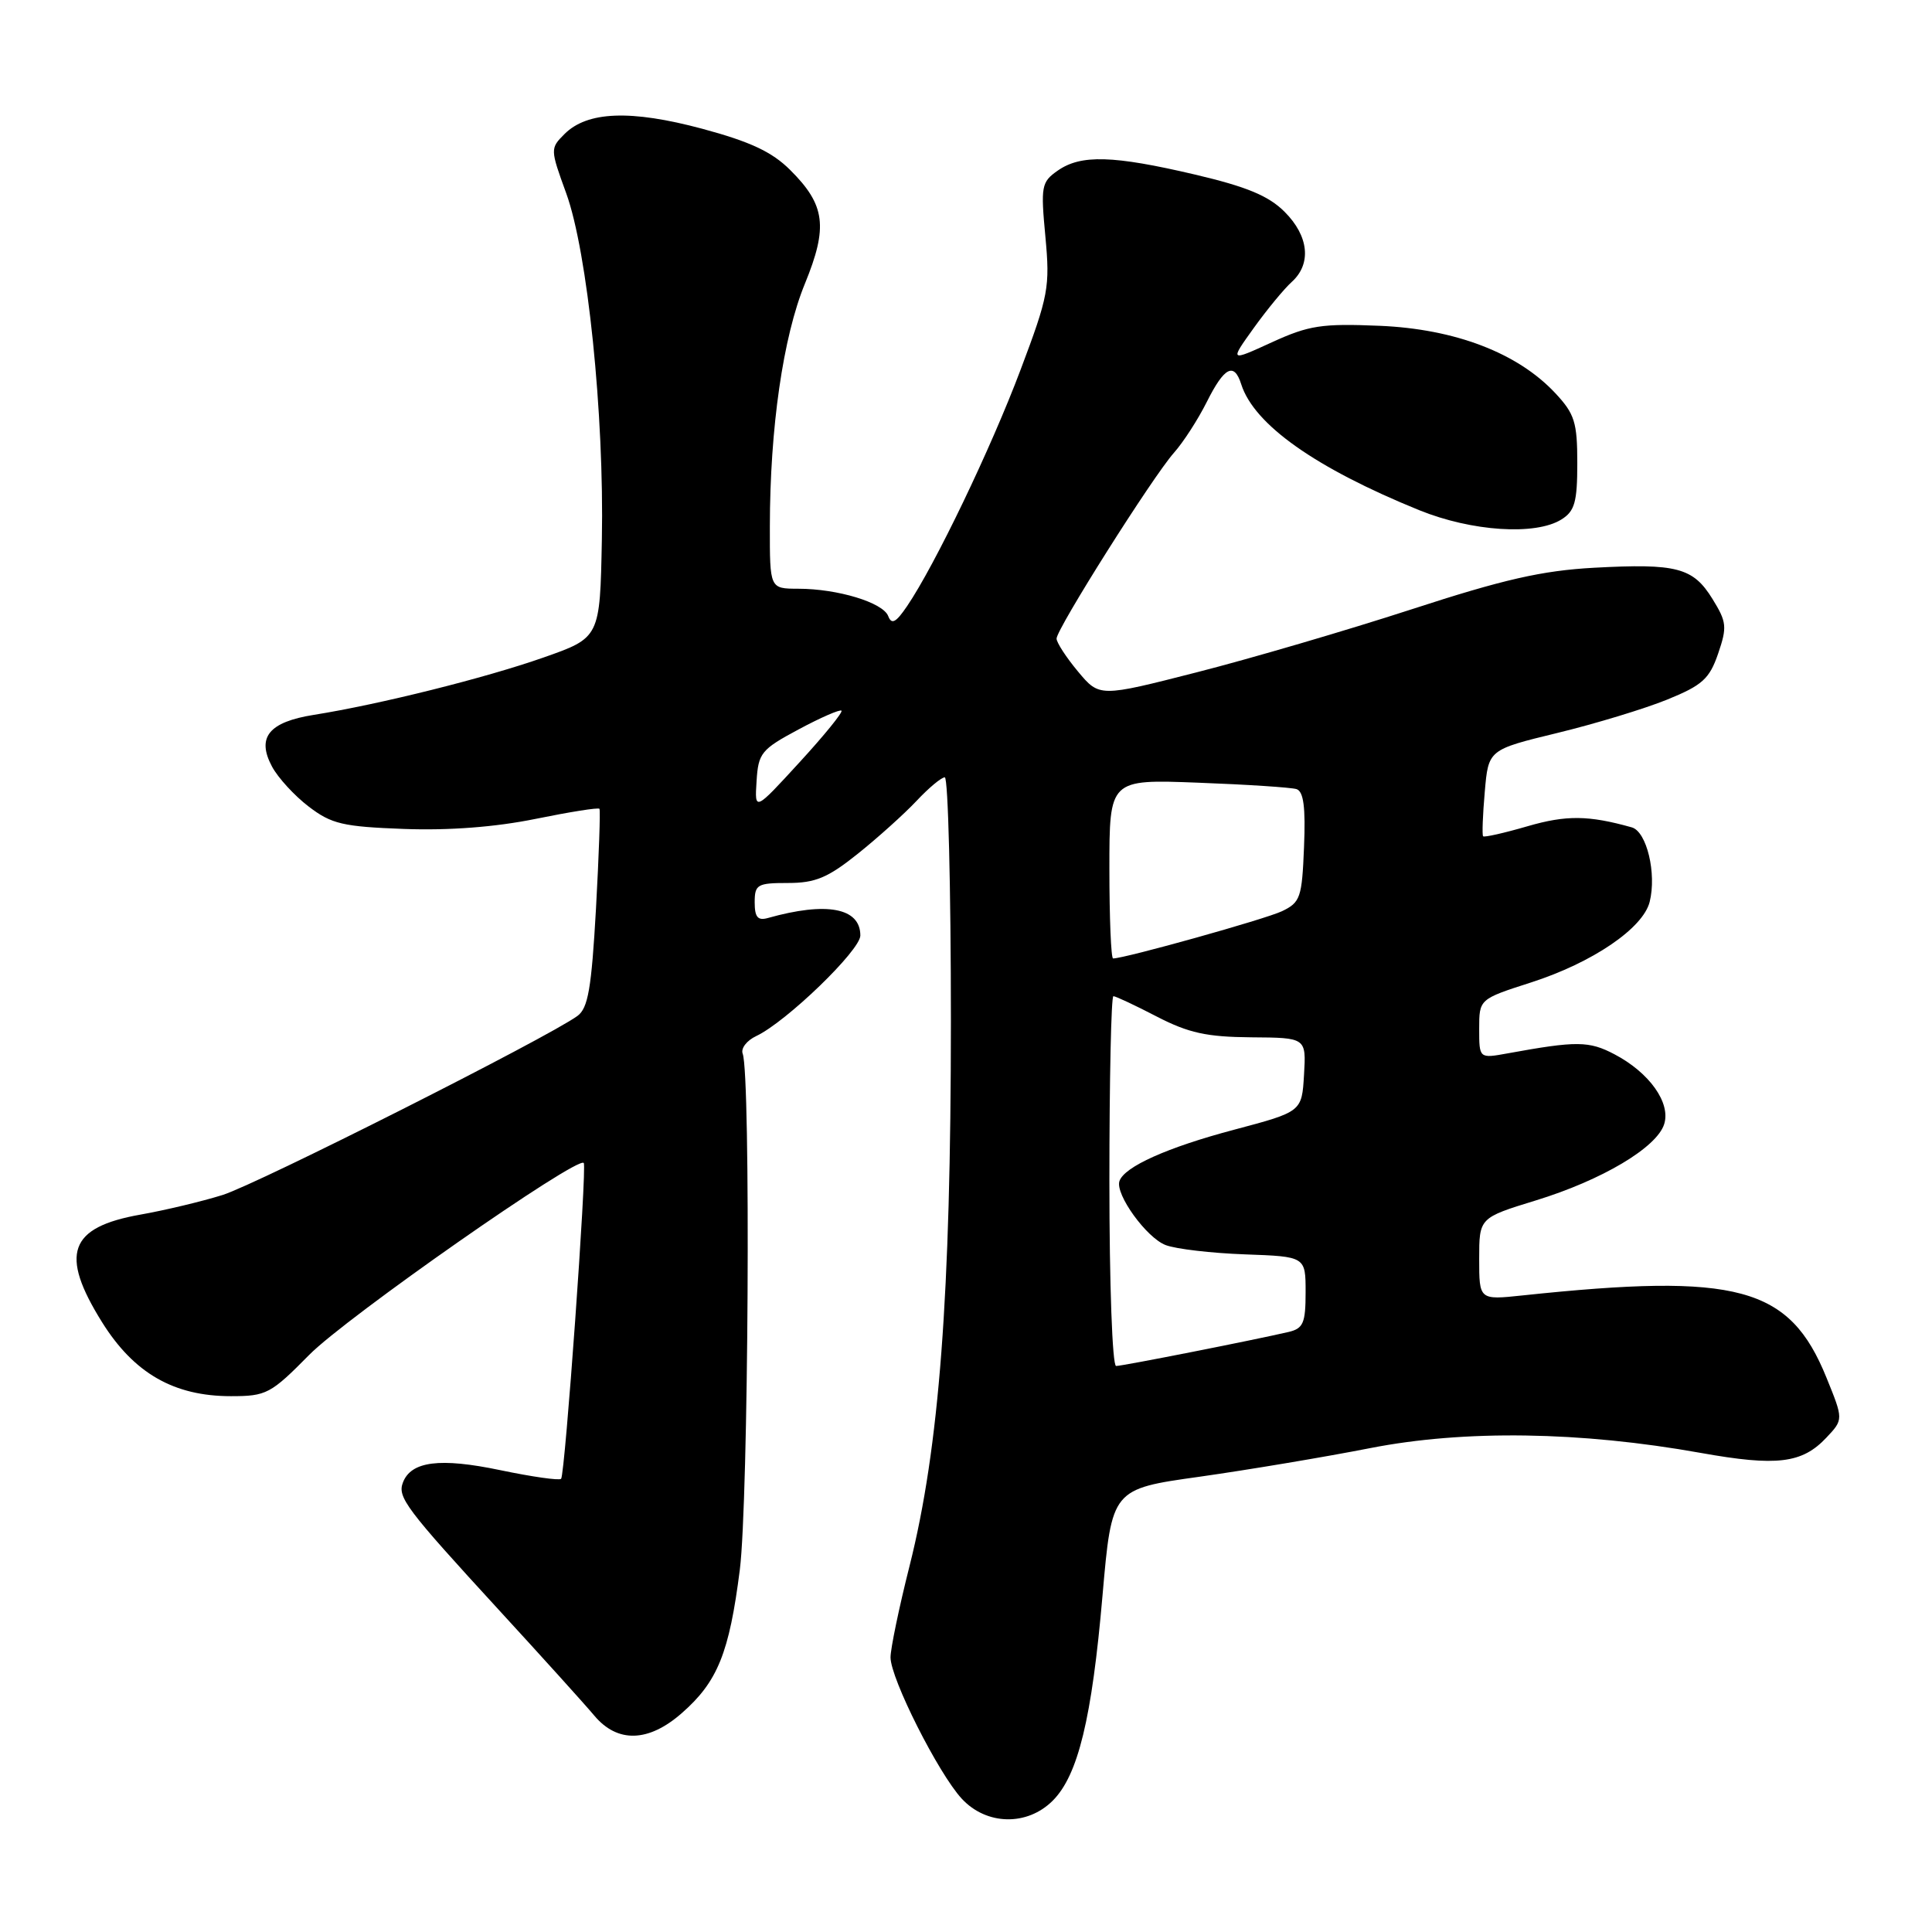 <?xml version="1.0" encoding="UTF-8" standalone="no"?>
<!DOCTYPE svg PUBLIC "-//W3C//DTD SVG 1.1//EN" "http://www.w3.org/Graphics/SVG/1.1/DTD/svg11.dtd" >
<svg xmlns="http://www.w3.org/2000/svg" xmlns:xlink="http://www.w3.org/1999/xlink" version="1.1" viewBox="0 0 256 256">
 <g >
 <path fill="currentColor"
d=" M 139.49 238.60 C 142.85 235.24 144.68 227.73 146.09 211.40 C 147.32 197.30 147.32 197.30 158.98 195.67 C 165.40 194.76 175.56 193.06 181.57 191.88 C 194.03 189.44 209.41 189.66 225.37 192.52 C 235.44 194.32 238.79 193.92 242.01 190.49 C 244.27 188.09 244.27 188.09 242.01 182.53 C 237.12 170.48 230.30 168.63 201.75 171.65 C 196.00 172.26 196.00 172.26 196.00 166.81 C 196.00 161.37 196.00 161.37 203.48 159.07 C 212.26 156.38 219.53 152.06 220.51 148.96 C 221.41 146.14 218.56 142.13 213.93 139.70 C 210.55 137.92 208.91 137.91 199.75 139.58 C 196.00 140.26 196.00 140.26 196.00 136.33 C 196.00 132.39 196.00 132.39 202.87 130.18 C 211.01 127.56 217.71 123.01 218.59 119.50 C 219.53 115.74 218.20 110.19 216.22 109.63 C 210.48 108.02 207.55 107.99 202.41 109.48 C 199.32 110.38 196.66 110.98 196.52 110.81 C 196.37 110.64 196.47 107.99 196.74 104.92 C 197.22 99.34 197.22 99.34 206.36 97.12 C 211.39 95.90 217.93 93.91 220.91 92.70 C 225.56 90.81 226.51 89.96 227.66 86.61 C 228.87 83.07 228.80 82.42 226.91 79.36 C 224.34 75.20 222.19 74.64 211.20 75.23 C 204.32 75.61 199.25 76.76 187.00 80.75 C 178.47 83.52 165.69 87.27 158.59 89.08 C 145.68 92.38 145.68 92.38 142.84 88.98 C 141.28 87.11 140.00 85.14 140.00 84.62 C 140.00 83.33 152.75 63.15 155.55 60.00 C 156.78 58.62 158.74 55.59 159.91 53.25 C 162.23 48.62 163.53 47.95 164.47 50.92 C 166.17 56.26 174.30 62.01 188.05 67.60 C 195.00 70.42 203.47 70.98 206.90 68.83 C 208.66 67.73 209.00 66.53 209.00 61.37 C 209.00 55.95 208.65 54.84 206.08 52.09 C 201.11 46.77 192.81 43.59 182.80 43.17 C 175.14 42.85 173.44 43.11 168.52 45.36 C 162.93 47.92 162.93 47.92 166.13 43.46 C 167.89 41.01 170.16 38.26 171.17 37.35 C 173.81 34.96 173.43 31.27 170.21 28.06 C 168.10 25.95 165.20 24.74 158.34 23.13 C 147.47 20.58 143.22 20.46 140.15 22.61 C 137.99 24.12 137.89 24.67 138.52 31.36 C 139.14 38.05 138.94 39.16 135.23 49.00 C 131.31 59.42 123.87 74.91 120.19 80.32 C 118.71 82.50 118.14 82.80 117.69 81.63 C 117.00 79.84 110.99 78.01 105.75 78.01 C 102.00 78.00 102.00 78.00 102.01 69.75 C 102.02 56.71 103.77 44.61 106.65 37.60 C 109.74 30.05 109.37 27.16 104.69 22.51 C 102.29 20.12 99.40 18.77 93.05 17.06 C 83.58 14.52 77.81 14.74 74.79 17.77 C 72.90 19.66 72.90 19.77 75.02 25.59 C 77.85 33.36 80.07 54.95 79.75 71.50 C 79.50 84.50 79.50 84.50 72.00 87.13 C 64.29 89.84 50.27 93.34 41.60 94.72 C 35.62 95.67 33.97 97.70 36.04 101.57 C 36.83 103.05 39.02 105.44 40.91 106.88 C 43.93 109.19 45.45 109.54 53.54 109.84 C 59.50 110.06 65.64 109.59 70.95 108.51 C 75.47 107.59 79.28 106.98 79.43 107.17 C 79.57 107.35 79.36 113.32 78.97 120.42 C 78.37 130.99 77.93 133.58 76.51 134.62 C 72.57 137.49 34.12 156.89 29.50 158.34 C 26.75 159.20 21.85 160.37 18.62 160.94 C 9.13 162.62 7.87 166.15 13.53 175.21 C 17.76 181.97 23.04 185.00 30.60 185.00 C 35.30 185.00 35.87 184.70 40.99 179.51 C 45.88 174.56 76.56 153.11 77.35 154.10 C 77.79 154.65 74.87 195.38 74.35 195.95 C 74.12 196.20 70.48 195.68 66.27 194.80 C 58.29 193.13 54.47 193.62 53.39 196.44 C 52.64 198.38 53.78 199.90 66.06 213.28 C 71.80 219.53 77.51 225.85 78.74 227.32 C 81.81 230.99 85.94 230.87 90.35 226.99 C 95.09 222.84 96.63 219.02 98.03 208.00 C 99.18 198.90 99.49 142.45 98.41 139.62 C 98.14 138.92 98.95 137.87 100.21 137.28 C 104.19 135.40 114.00 125.92 114.00 123.96 C 114.00 120.29 109.53 119.45 101.75 121.64 C 100.41 122.02 100.00 121.53 100.00 119.57 C 100.00 117.20 100.34 117.00 104.41 117.00 C 108.03 117.00 109.69 116.31 113.66 113.13 C 116.32 111.00 119.82 107.85 121.44 106.13 C 123.05 104.41 124.74 103.00 125.19 103.00 C 125.63 103.00 126.00 117.51 126.00 135.25 C 125.99 171.66 124.47 191.80 120.52 207.50 C 119.13 213.00 118.00 218.45 118.00 219.61 C 118.00 222.42 124.34 234.99 127.44 238.34 C 130.71 241.87 136.10 241.99 139.49 238.60 Z  M 147.00 156.50 C 147.00 143.03 147.24 132.00 147.53 132.00 C 147.83 132.00 150.41 133.21 153.28 134.70 C 157.50 136.88 159.90 137.40 165.79 137.45 C 173.08 137.50 173.08 137.50 172.79 142.41 C 172.50 147.31 172.50 147.31 163.54 149.69 C 154.67 152.04 148.96 154.60 148.33 156.51 C 147.76 158.26 151.92 164.02 154.46 164.98 C 155.81 165.50 160.53 166.05 164.96 166.21 C 173.00 166.50 173.00 166.50 173.00 171.23 C 173.00 175.31 172.69 176.03 170.75 176.49 C 166.16 177.56 148.75 181.00 147.89 181.00 C 147.39 181.00 147.00 170.15 147.00 156.50 Z  M 147.00 115.13 C 147.00 103.26 147.00 103.26 158.75 103.71 C 165.21 103.95 171.08 104.34 171.79 104.56 C 172.73 104.86 173.01 106.96 172.79 112.23 C 172.52 118.94 172.31 119.57 169.87 120.74 C 167.67 121.79 149.04 127.00 147.49 127.00 C 147.22 127.00 147.00 121.66 147.00 115.13 Z  M 100.25 103.50 C 100.48 99.78 100.87 99.30 105.82 96.65 C 108.74 95.08 111.30 93.97 111.50 94.17 C 111.71 94.37 109.20 97.46 105.93 101.02 C 99.99 107.50 99.99 107.50 100.25 103.50 Z "/>
</g>
</svg>